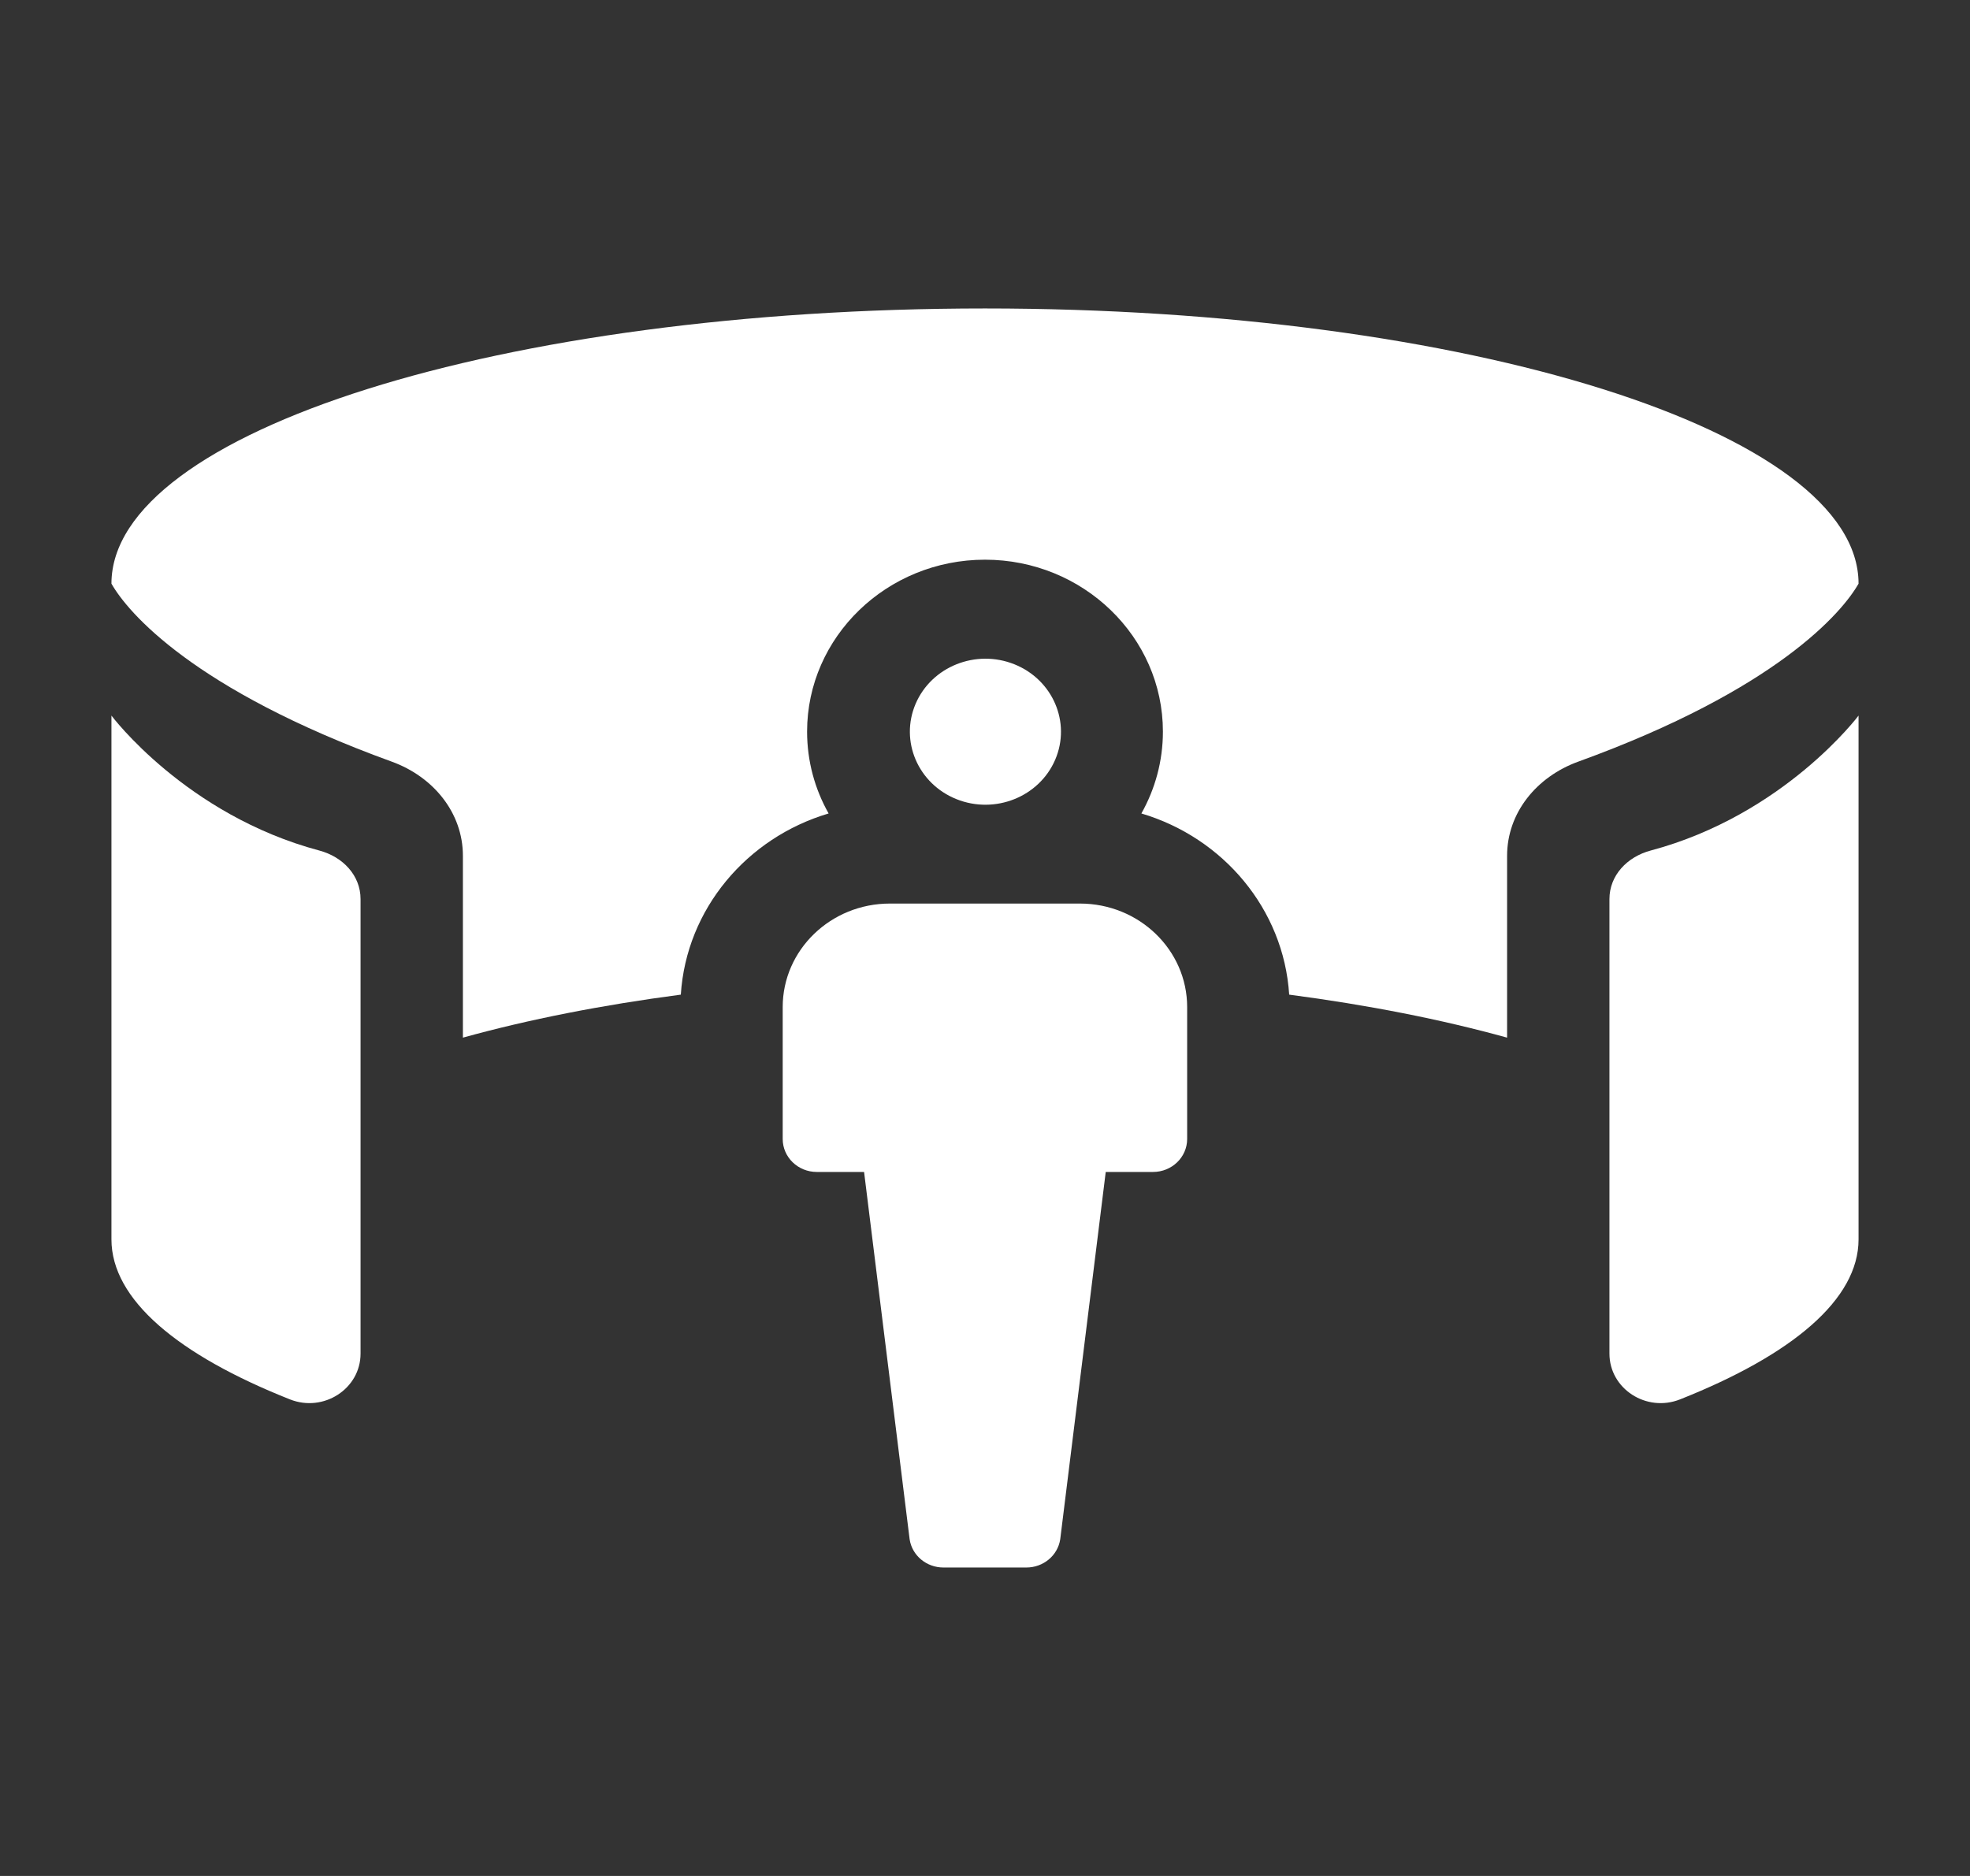 <svg width="42" height="40" viewBox="0 0 42 40" fill="none" xmlns="http://www.w3.org/2000/svg">
<rect x="0" y="0" width="42" height="40" fill="#333333" stroke="none"/>
<path d="M35.19 18.136C34.689 18.27 34.313 18.667 34.313 19.17V28.862C34.313 29.612 35.101 30.123 35.819 29.838C38.204 28.892 39.624 27.71 39.624 26.427V15.258C39.624 15.258 38.038 17.377 35.19 18.136Z" fill="white"/>
<path d="M6.81 18.136C3.962 17.377 2.376 15.258 2.376 15.258V26.427C2.376 27.71 3.796 28.892 6.181 29.838C6.899 30.123 7.687 29.612 7.687 28.862V19.17C7.687 18.667 7.311 18.27 6.81 18.136Z" fill="white"/>
<path d="M23.024 19.266H18.972C17.71 19.266 16.687 20.255 16.687 21.474V24.285C16.687 24.674 17.012 24.989 17.414 24.989H18.422L19.393 32.82C19.444 33.166 19.751 33.423 20.113 33.423H21.883C22.245 33.423 22.552 33.166 22.604 32.82L23.574 24.989H24.582C24.984 24.989 25.31 24.674 25.31 24.285V21.474C25.31 20.255 24.286 19.266 23.024 19.266Z" fill="white"/>
<path d="M22.497 16.198C22.837 15.404 22.447 14.493 21.626 14.164C20.804 13.835 19.862 14.212 19.521 15.006C19.181 15.8 19.571 16.711 20.392 17.04C21.214 17.369 22.156 16.992 22.497 16.198Z" fill="white"/>
<path d="M39.624 12.445C39.624 9.204 31.286 6.577 21 6.577C10.714 6.577 2.376 9.204 2.376 12.445C2.721 13.053 4.117 14.704 8.352 16.24C9.24 16.562 9.869 17.331 9.869 18.248V22.125C11.268 21.737 12.835 21.429 14.515 21.208C14.631 19.384 15.922 17.862 17.666 17.345C17.373 16.826 17.207 16.231 17.207 15.6C17.207 13.579 18.909 11.934 21 11.934C23.091 11.934 24.793 13.579 24.793 15.6C24.793 16.231 24.626 16.826 24.334 17.345C26.077 17.862 27.369 19.384 27.485 21.208C29.165 21.429 30.732 21.737 32.131 22.125V18.248C32.131 17.331 32.76 16.562 33.648 16.24C37.883 14.704 39.279 13.053 39.624 12.445Z" fill="white"/>
</svg>
